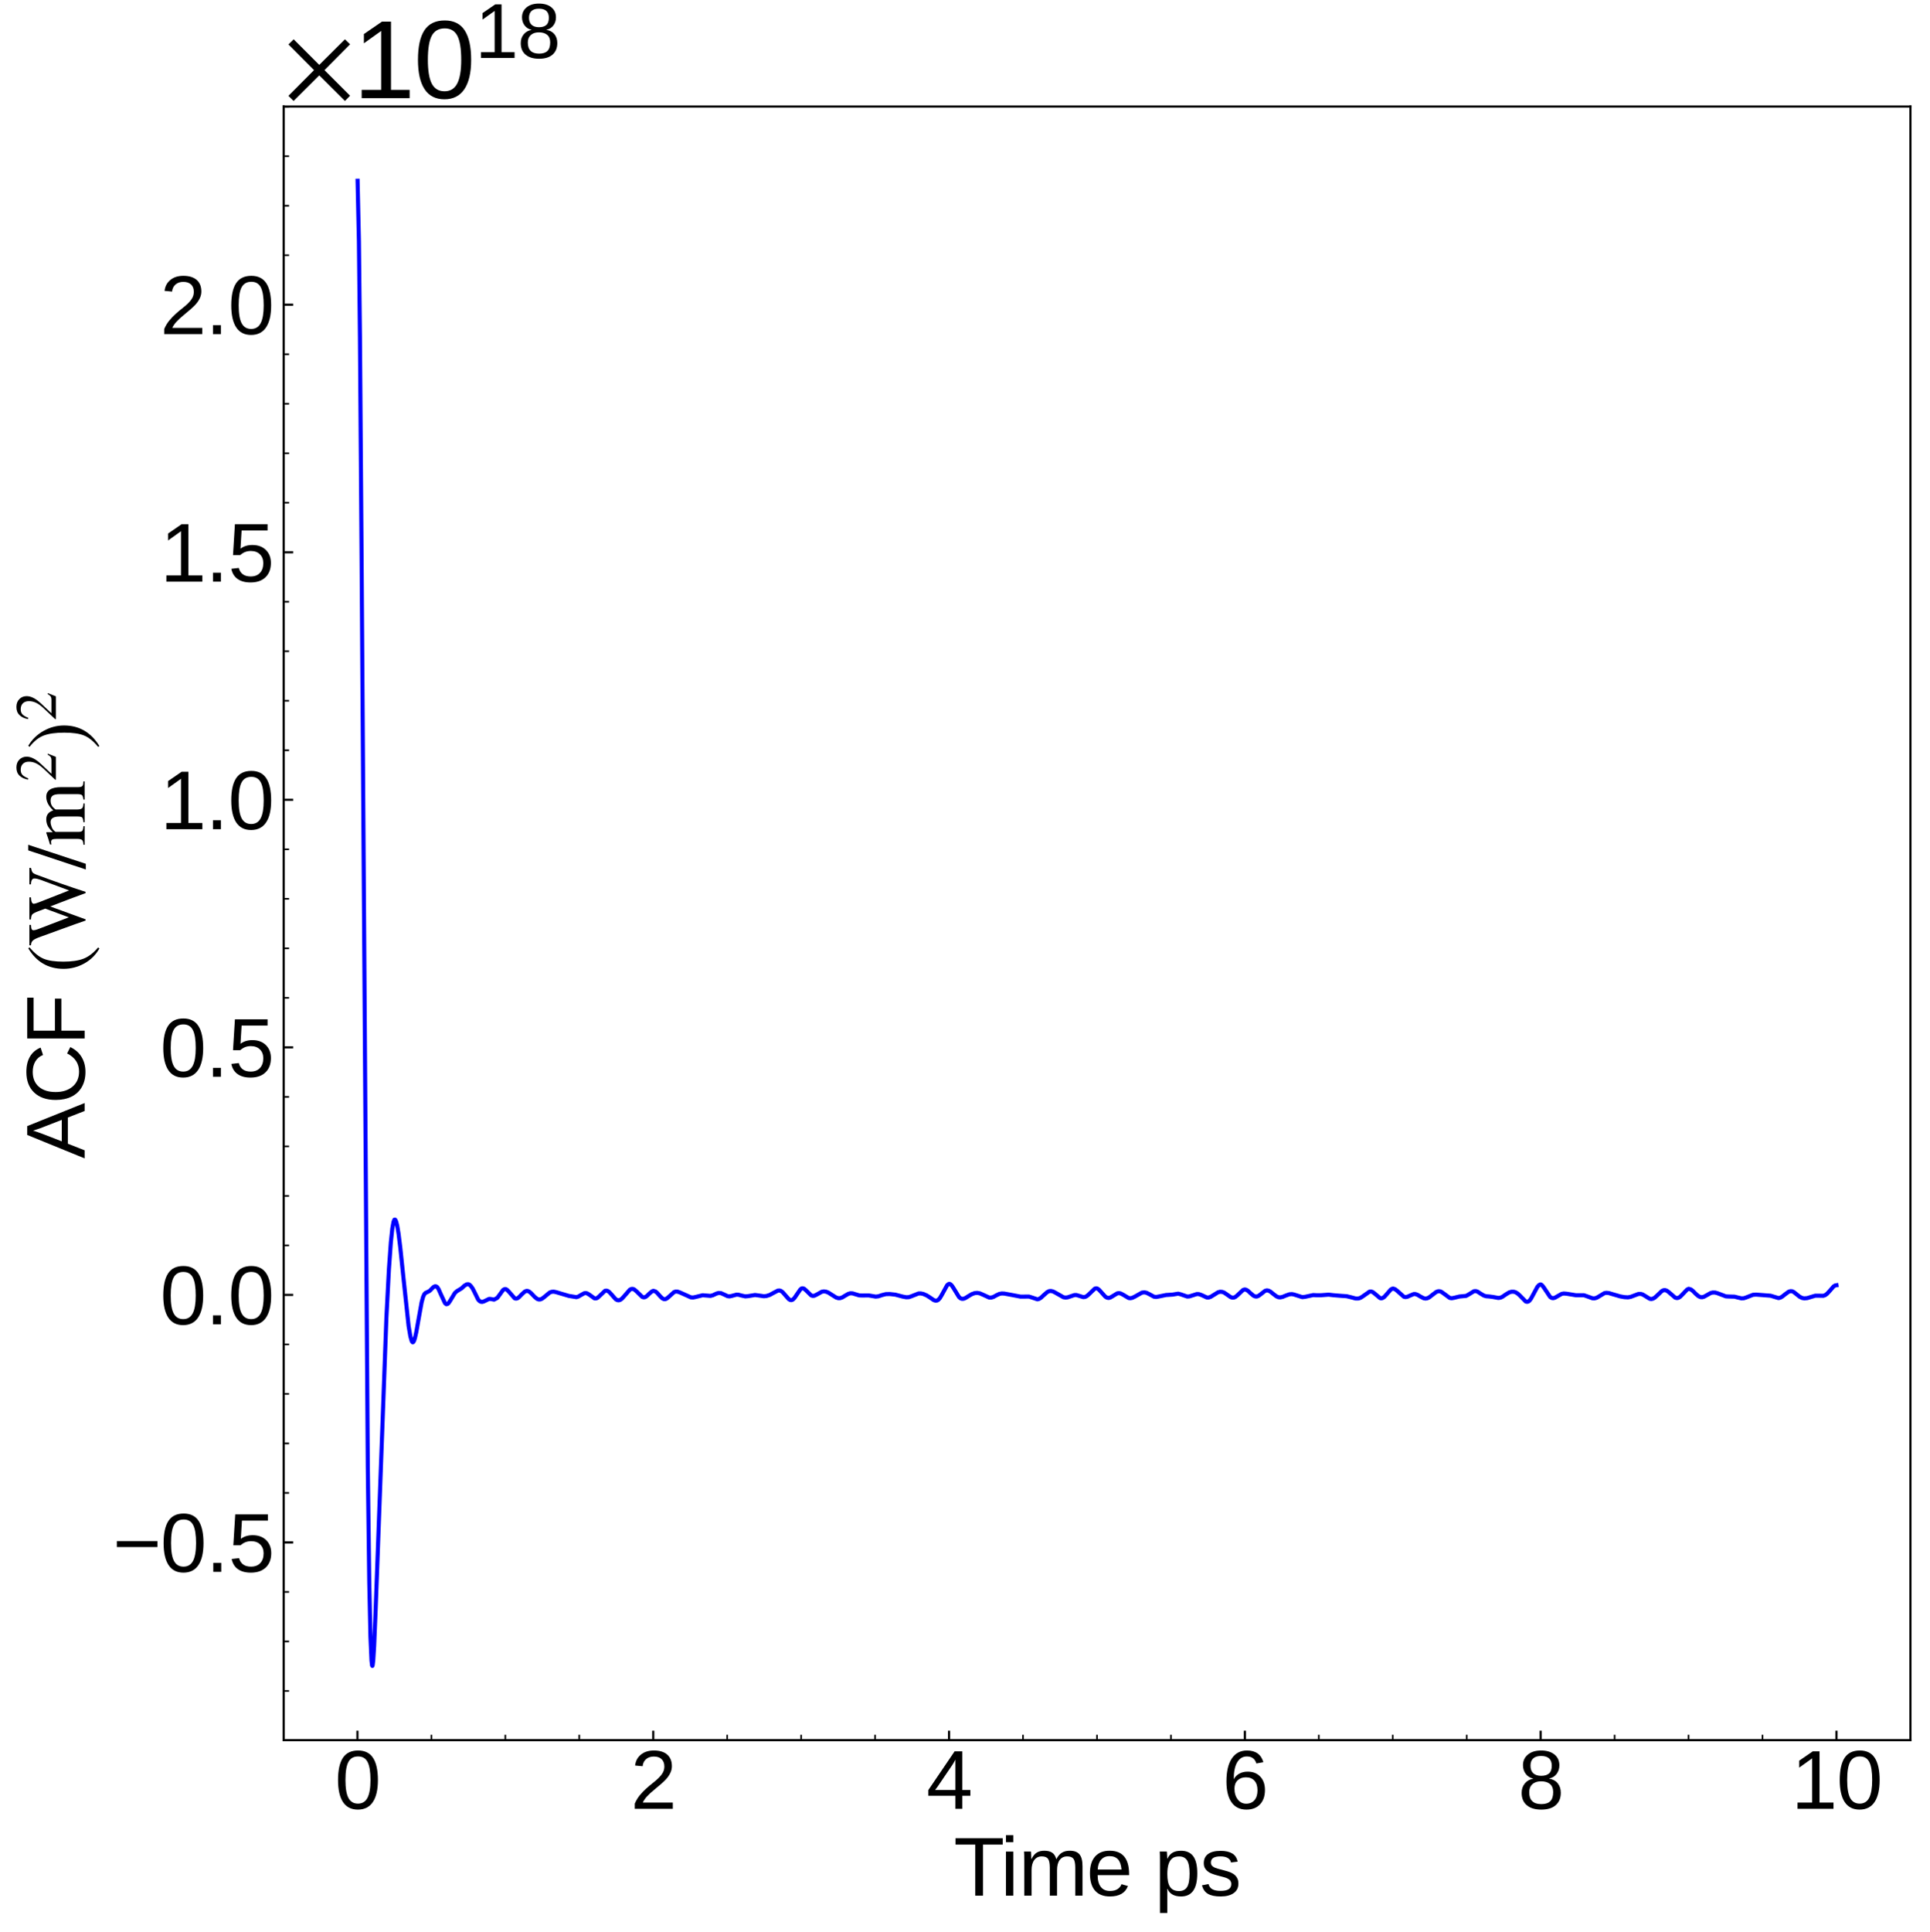 <?xml version="1.0" encoding="utf-8" standalone="no"?>
<!DOCTYPE svg PUBLIC "-//W3C//DTD SVG 1.1//EN"
  "http://www.w3.org/Graphics/SVG/1.1/DTD/svg11.dtd">
<svg xmlns:xlink="http://www.w3.org/1999/xlink" width="710.4pt" height="711.022pt" viewBox="0 0 710.4 711.022" xmlns="http://www.w3.org/2000/svg" version="1.1">
 <defs>
  <style type="text/css">*{stroke-linejoin: round; stroke-linecap: butt}</style>
 </defs>
 <g id="figure_1">
  <g id="patch_1">
   <path d="M 0 711.022 
L 710.4 711.022 
L 710.4 0 
L 0 0 
z
" style="fill: #ffffff"/>
  </g>
  <g id="axes_1">
   <g id="patch_2">
    <path d="M 104.4 640.39 
L 703.2 640.39 
L 703.2 39.188 
L 104.4 39.188 
z
" style="fill: #ffffff"/>
   </g>
   <g id="matplotlib.axis_1">
    <g id="xtick_1">
     <g id="line2d_1">
      <defs>
       <path id="m7a5983489b" d="M 0 0 
L 0 -3.5 
" style="stroke: #000000; stroke-width: 0.8"/>
      </defs>
      <g>
       <use xlink:href="#m7a5983489b" x="131.564" y="640.39" style="stroke: #000000; stroke-width: 0.8"/>
      </g>
     </g>
     <g id="text_1">
      <!-- 0 -->
      <g transform="translate(123.222 665.631) scale(0.3 -0.3)">
       <defs>
        <path id="LiberationSans-30" d="M 3309 2203 
Q 3309 1100 2920 518 
Q 2531 -63 1772 -63 
Q 1013 -63 631 515 
Q 250 1094 250 2203 
Q 250 3338 620 3903 
Q 991 4469 1791 4469 
Q 2569 4469 2939 3897 
Q 3309 3325 3309 2203 
z
M 2738 2203 
Q 2738 3156 2517 3584 
Q 2297 4013 1791 4013 
Q 1272 4013 1045 3591 
Q 819 3169 819 2203 
Q 819 1266 1048 831 
Q 1278 397 1778 397 
Q 2275 397 2506 840 
Q 2738 1284 2738 2203 
z
" transform="scale(0.016)"/>
       </defs>
       <use xlink:href="#LiberationSans-30"/>
      </g>
     </g>
    </g>
    <g id="xtick_2">
     <g id="line2d_2">
      <g>
       <use xlink:href="#m7a5983489b" x="240.447" y="640.39" style="stroke: #000000; stroke-width: 0.8"/>
      </g>
     </g>
     <g id="text_2">
      <!-- 2 -->
      <g transform="translate(232.106 665.631) scale(0.3 -0.3)">
       <defs>
        <path id="LiberationSans-32" d="M 322 0 
L 322 397 
Q 481 763 711 1042 
Q 941 1322 1194 1548 
Q 1447 1775 1695 1969 
Q 1944 2163 2144 2356 
Q 2344 2550 2467 2762 
Q 2591 2975 2591 3244 
Q 2591 3606 2378 3806 
Q 2166 4006 1788 4006 
Q 1428 4006 1195 3811 
Q 963 3616 922 3263 
L 347 3316 
Q 409 3844 795 4156 
Q 1181 4469 1788 4469 
Q 2453 4469 2811 4155 
Q 3169 3841 3169 3263 
Q 3169 3006 3051 2753 
Q 2934 2500 2703 2247 
Q 2472 1994 1819 1463 
Q 1459 1169 1246 933 
Q 1034 697 941 478 
L 3238 478 
L 3238 0 
L 322 0 
z
" transform="scale(0.016)"/>
       </defs>
       <use xlink:href="#LiberationSans-32"/>
      </g>
     </g>
    </g>
    <g id="xtick_3">
     <g id="line2d_3">
      <g>
       <use xlink:href="#m7a5983489b" x="349.331" y="640.39" style="stroke: #000000; stroke-width: 0.8"/>
      </g>
     </g>
     <g id="text_3">
      <!-- 4 -->
      <g transform="translate(340.99 665.631) scale(0.3 -0.3)">
       <defs>
        <path id="LiberationSans-34" d="M 2753 997 
L 2753 0 
L 2222 0 
L 2222 997 
L 147 997 
L 147 1434 
L 2163 4403 
L 2753 4403 
L 2753 1441 
L 3372 1441 
L 3372 997 
L 2753 997 
z
M 2222 3769 
Q 2216 3750 2134 3603 
Q 2053 3456 2013 3397 
L 884 1734 
L 716 1503 
L 666 1441 
L 2222 1441 
L 2222 3769 
z
" transform="scale(0.016)"/>
       </defs>
       <use xlink:href="#LiberationSans-34"/>
      </g>
     </g>
    </g>
    <g id="xtick_4">
     <g id="line2d_4">
      <g>
       <use xlink:href="#m7a5983489b" x="458.215" y="640.39" style="stroke: #000000; stroke-width: 0.8"/>
      </g>
     </g>
     <g id="text_4">
      <!-- 6 -->
      <g transform="translate(449.873 665.631) scale(0.3 -0.3)">
       <defs>
        <path id="LiberationSans-36" d="M 3278 1441 
Q 3278 744 2900 340 
Q 2522 -63 1856 -63 
Q 1113 -63 719 490 
Q 325 1044 325 2100 
Q 325 3244 734 3856 
Q 1144 4469 1900 4469 
Q 2897 4469 3156 3572 
L 2619 3475 
Q 2453 4013 1894 4013 
Q 1413 4013 1148 3564 
Q 884 3116 884 2266 
Q 1038 2550 1316 2698 
Q 1594 2847 1953 2847 
Q 2563 2847 2920 2465 
Q 3278 2084 3278 1441 
z
M 2706 1416 
Q 2706 1894 2472 2153 
Q 2238 2413 1819 2413 
Q 1425 2413 1183 2183 
Q 941 1953 941 1550 
Q 941 1041 1192 716 
Q 1444 391 1838 391 
Q 2244 391 2475 664 
Q 2706 938 2706 1416 
z
" transform="scale(0.016)"/>
       </defs>
       <use xlink:href="#LiberationSans-36"/>
      </g>
     </g>
    </g>
    <g id="xtick_5">
     <g id="line2d_5">
      <g>
       <use xlink:href="#m7a5983489b" x="567.098" y="640.39" style="stroke: #000000; stroke-width: 0.8"/>
      </g>
     </g>
     <g id="text_5">
      <!-- 8 -->
      <g transform="translate(558.757 665.631) scale(0.3 -0.3)">
       <defs>
        <path id="LiberationSans-38" d="M 3281 1228 
Q 3281 619 2893 278 
Q 2506 -63 1781 -63 
Q 1075 -63 676 271 
Q 278 606 278 1222 
Q 278 1653 525 1947 
Q 772 2241 1156 2303 
L 1156 2316 
Q 797 2400 589 2681 
Q 381 2963 381 3341 
Q 381 3844 757 4156 
Q 1134 4469 1769 4469 
Q 2419 4469 2795 4162 
Q 3172 3856 3172 3334 
Q 3172 2956 2962 2675 
Q 2753 2394 2391 2322 
L 2391 2309 
Q 2813 2241 3047 1952 
Q 3281 1663 3281 1228 
z
M 2588 3303 
Q 2588 4050 1769 4050 
Q 1372 4050 1164 3862 
Q 956 3675 956 3303 
Q 956 2925 1170 2726 
Q 1384 2528 1775 2528 
Q 2172 2528 2380 2711 
Q 2588 2894 2588 3303 
z
M 2697 1281 
Q 2697 1691 2453 1898 
Q 2209 2106 1769 2106 
Q 1341 2106 1100 1882 
Q 859 1659 859 1269 
Q 859 359 1788 359 
Q 2247 359 2472 579 
Q 2697 800 2697 1281 
z
" transform="scale(0.016)"/>
       </defs>
       <use xlink:href="#LiberationSans-38"/>
      </g>
     </g>
    </g>
    <g id="xtick_6">
     <g id="line2d_6">
      <g>
       <use xlink:href="#m7a5983489b" x="675.982" y="640.39" style="stroke: #000000; stroke-width: 0.8"/>
      </g>
     </g>
     <g id="text_6">
      <!-- 10 -->
      <g transform="translate(659.299 665.631) scale(0.3 -0.3)">
       <defs>
        <path id="LiberationSans-31" d="M 488 0 
L 488 478 
L 1609 478 
L 1609 3866 
L 616 3156 
L 616 3688 
L 1656 4403 
L 2175 4403 
L 2175 478 
L 3247 478 
L 3247 0 
L 488 0 
z
" transform="scale(0.016)"/>
       </defs>
       <use xlink:href="#LiberationSans-31"/>
       <use xlink:href="#LiberationSans-30" x="55.615"/>
      </g>
     </g>
    </g>
    <g id="xtick_7">
     <g id="line2d_7">
      <defs>
       <path id="md7557268a1" d="M 0 0 
L 0 -2 
" style="stroke: #000000; stroke-width: 0.6"/>
      </defs>
      <g>
       <use xlink:href="#md7557268a1" x="158.785" y="640.39" style="stroke: #000000; stroke-width: 0.6"/>
      </g>
     </g>
    </g>
    <g id="xtick_8">
     <g id="line2d_8">
      <g>
       <use xlink:href="#md7557268a1" x="186.006" y="640.39" style="stroke: #000000; stroke-width: 0.6"/>
      </g>
     </g>
    </g>
    <g id="xtick_9">
     <g id="line2d_9">
      <g>
       <use xlink:href="#md7557268a1" x="213.226" y="640.39" style="stroke: #000000; stroke-width: 0.6"/>
      </g>
     </g>
    </g>
    <g id="xtick_10">
     <g id="line2d_10">
      <g>
       <use xlink:href="#md7557268a1" x="267.668" y="640.39" style="stroke: #000000; stroke-width: 0.6"/>
      </g>
     </g>
    </g>
    <g id="xtick_11">
     <g id="line2d_11">
      <g>
       <use xlink:href="#md7557268a1" x="294.889" y="640.39" style="stroke: #000000; stroke-width: 0.6"/>
      </g>
     </g>
    </g>
    <g id="xtick_12">
     <g id="line2d_12">
      <g>
       <use xlink:href="#md7557268a1" x="322.11" y="640.39" style="stroke: #000000; stroke-width: 0.6"/>
      </g>
     </g>
    </g>
    <g id="xtick_13">
     <g id="line2d_13">
      <g>
       <use xlink:href="#md7557268a1" x="376.552" y="640.39" style="stroke: #000000; stroke-width: 0.6"/>
      </g>
     </g>
    </g>
    <g id="xtick_14">
     <g id="line2d_14">
      <g>
       <use xlink:href="#md7557268a1" x="403.773" y="640.39" style="stroke: #000000; stroke-width: 0.6"/>
      </g>
     </g>
    </g>
    <g id="xtick_15">
     <g id="line2d_15">
      <g>
       <use xlink:href="#md7557268a1" x="430.994" y="640.39" style="stroke: #000000; stroke-width: 0.6"/>
      </g>
     </g>
    </g>
    <g id="xtick_16">
     <g id="line2d_16">
      <g>
       <use xlink:href="#md7557268a1" x="485.435" y="640.39" style="stroke: #000000; stroke-width: 0.6"/>
      </g>
     </g>
    </g>
    <g id="xtick_17">
     <g id="line2d_17">
      <g>
       <use xlink:href="#md7557268a1" x="512.656" y="640.39" style="stroke: #000000; stroke-width: 0.6"/>
      </g>
     </g>
    </g>
    <g id="xtick_18">
     <g id="line2d_18">
      <g>
       <use xlink:href="#md7557268a1" x="539.877" y="640.39" style="stroke: #000000; stroke-width: 0.6"/>
      </g>
     </g>
    </g>
    <g id="xtick_19">
     <g id="line2d_19">
      <g>
       <use xlink:href="#md7557268a1" x="594.319" y="640.39" style="stroke: #000000; stroke-width: 0.6"/>
      </g>
     </g>
    </g>
    <g id="xtick_20">
     <g id="line2d_20">
      <g>
       <use xlink:href="#md7557268a1" x="621.54" y="640.39" style="stroke: #000000; stroke-width: 0.6"/>
      </g>
     </g>
    </g>
    <g id="xtick_21">
     <g id="line2d_21">
      <g>
       <use xlink:href="#md7557268a1" x="648.761" y="640.39" style="stroke: #000000; stroke-width: 0.6"/>
      </g>
     </g>
    </g>
    <g id="text_7">
     <!-- Time ps -->
     <g transform="translate(351.023 697.597) scale(0.3 -0.3)">
      <defs>
       <path id="LiberationSans-54" d="M 2250 3916 
L 2250 0 
L 1656 0 
L 1656 3916 
L 144 3916 
L 144 4403 
L 3763 4403 
L 3763 3916 
L 2250 3916 
z
" transform="scale(0.016)"/>
       <path id="LiberationSans-69" d="M 428 4100 
L 428 4638 
L 991 4638 
L 991 4100 
L 428 4100 
z
M 428 0 
L 428 3381 
L 991 3381 
L 991 0 
L 428 0 
z
" transform="scale(0.016)"/>
       <path id="LiberationSans-6d" d="M 2400 0 
L 2400 2144 
Q 2400 2634 2265 2821 
Q 2131 3009 1781 3009 
Q 1422 3009 1212 2734 
Q 1003 2459 1003 1959 
L 1003 0 
L 444 0 
L 444 2659 
Q 444 3250 425 3381 
L 956 3381 
Q 959 3366 962 3297 
Q 966 3228 970 3139 
Q 975 3050 981 2803 
L 991 2803 
Q 1172 3163 1406 3303 
Q 1641 3444 1978 3444 
Q 2363 3444 2586 3291 
Q 2809 3138 2897 2803 
L 2906 2803 
Q 3081 3144 3329 3294 
Q 3578 3444 3931 3444 
Q 4444 3444 4676 3166 
Q 4909 2888 4909 2253 
L 4909 0 
L 4353 0 
L 4353 2144 
Q 4353 2634 4218 2821 
Q 4084 3009 3734 3009 
Q 3366 3009 3161 2736 
Q 2956 2463 2956 1959 
L 2956 0 
L 2400 0 
z
" transform="scale(0.016)"/>
       <path id="LiberationSans-65" d="M 863 1572 
Q 863 991 1103 675 
Q 1344 359 1806 359 
Q 2172 359 2392 506 
Q 2613 653 2691 878 
L 3184 738 
Q 2881 -63 1806 -63 
Q 1056 -63 664 384 
Q 272 831 272 1713 
Q 272 2550 664 2997 
Q 1056 3444 1784 3444 
Q 3275 3444 3275 1647 
L 3275 1572 
L 863 1572 
z
M 2694 2003 
Q 2647 2538 2422 2783 
Q 2197 3028 1775 3028 
Q 1366 3028 1127 2754 
Q 888 2481 869 2003 
L 2694 2003 
z
" transform="scale(0.016)"/>
       <path id="LiberationSans-20" transform="scale(0.016)"/>
       <path id="LiberationSans-70" d="M 3291 1706 
Q 3291 -63 2047 -63 
Q 1266 -63 997 525 
L 981 525 
Q 994 500 994 -6 
L 994 -1328 
L 431 -1328 
L 431 2691 
Q 431 3213 413 3381 
L 956 3381 
Q 959 3369 965 3292 
Q 972 3216 980 3056 
Q 988 2897 988 2838 
L 1000 2838 
Q 1150 3150 1397 3295 
Q 1644 3441 2047 3441 
Q 2672 3441 2981 3022 
Q 3291 2603 3291 1706 
z
M 2700 1694 
Q 2700 2400 2509 2703 
Q 2319 3006 1903 3006 
Q 1569 3006 1380 2865 
Q 1191 2725 1092 2426 
Q 994 2128 994 1650 
Q 994 984 1206 668 
Q 1419 353 1897 353 
Q 2316 353 2508 661 
Q 2700 969 2700 1694 
z
" transform="scale(0.016)"/>
       <path id="LiberationSans-73" d="M 2969 934 
Q 2969 456 2608 196 
Q 2247 -63 1597 -63 
Q 966 -63 623 145 
Q 281 353 178 794 
L 675 891 
Q 747 619 972 492 
Q 1197 366 1597 366 
Q 2025 366 2223 497 
Q 2422 628 2422 891 
Q 2422 1091 2284 1216 
Q 2147 1341 1841 1422 
L 1438 1528 
Q 953 1653 748 1773 
Q 544 1894 428 2066 
Q 313 2238 313 2488 
Q 313 2950 642 3192 
Q 972 3434 1603 3434 
Q 2163 3434 2492 3237 
Q 2822 3041 2909 2606 
L 2403 2544 
Q 2356 2769 2151 2889 
Q 1947 3009 1603 3009 
Q 1222 3009 1040 2893 
Q 859 2778 859 2544 
Q 859 2400 934 2306 
Q 1009 2213 1156 2147 
Q 1303 2081 1775 1966 
Q 2222 1853 2419 1758 
Q 2616 1663 2730 1547 
Q 2844 1431 2906 1279 
Q 2969 1128 2969 934 
z
" transform="scale(0.016)"/>
      </defs>
      <use xlink:href="#LiberationSans-54"/>
      <use xlink:href="#LiberationSans-69" x="57.334"/>
      <use xlink:href="#LiberationSans-6d" x="79.551"/>
      <use xlink:href="#LiberationSans-65" x="162.852"/>
      <use xlink:href="#LiberationSans-20" x="218.467"/>
      <use xlink:href="#LiberationSans-70" x="246.25"/>
      <use xlink:href="#LiberationSans-73" x="301.865"/>
     </g>
    </g>
   </g>
   <g id="matplotlib.axis_2">
    <g id="ytick_1">
     <g id="line2d_22">
      <defs>
       <path id="m69e780dc54" d="M 0 0 
L 3.5 0 
" style="stroke: #000000; stroke-width: 0.8"/>
      </defs>
      <g>
       <use xlink:href="#m69e780dc54" x="104.4" y="567.609" style="stroke: #000000; stroke-width: 0.8"/>
      </g>
     </g>
     <g id="text_8">
      <!-- $\mathdefault{−0.5}$ -->
      <g transform="translate(41.5 578.48) scale(0.3 -0.3)">
       <defs>
        <path id="LiberationSans-2212" d="M 316 1900 
L 316 2356 
L 3425 2356 
L 3425 1900 
L 316 1900 
z
" transform="scale(0.016)"/>
        <path id="LiberationSans-2e" d="M 584 0 
L 584 684 
L 1194 684 
L 1194 0 
L 584 0 
z
" transform="scale(0.016)"/>
        <path id="LiberationSans-35" d="M 3291 1434 
Q 3291 738 2877 337 
Q 2463 -63 1728 -63 
Q 1113 -63 734 206 
Q 356 475 256 984 
L 825 1050 
Q 1003 397 1741 397 
Q 2194 397 2450 670 
Q 2706 944 2706 1422 
Q 2706 1838 2448 2094 
Q 2191 2350 1753 2350 
Q 1525 2350 1328 2278 
Q 1131 2206 934 2034 
L 384 2034 
L 531 4403 
L 3034 4403 
L 3034 3925 
L 1044 3925 
L 959 2528 
Q 1325 2809 1869 2809 
Q 2519 2809 2905 2428 
Q 3291 2047 3291 1434 
z
" transform="scale(0.016)"/>
       </defs>
       <use xlink:href="#LiberationSans-2212" transform="translate(0 0.172)"/>
       <use xlink:href="#LiberationSans-30" transform="translate(58.398 0.172)"/>
       <use xlink:href="#LiberationSans-2e" transform="translate(114.014 0.172)"/>
       <use xlink:href="#LiberationSans-35" transform="translate(141.797 0.172)"/>
      </g>
     </g>
    </g>
    <g id="ytick_2">
     <g id="line2d_23">
      <g>
       <use xlink:href="#m69e780dc54" x="104.4" y="476.515" style="stroke: #000000; stroke-width: 0.8"/>
      </g>
     </g>
     <g id="text_9">
      <!-- $\mathdefault{0.0}$ -->
      <g transform="translate(58.9 487.385) scale(0.3 -0.3)">
       <use xlink:href="#LiberationSans-30" transform="translate(0 0.172)"/>
       <use xlink:href="#LiberationSans-2e" transform="translate(55.615 0.172)"/>
       <use xlink:href="#LiberationSans-30" transform="translate(83.398 0.172)"/>
      </g>
     </g>
    </g>
    <g id="ytick_3">
     <g id="line2d_24">
      <g>
       <use xlink:href="#m69e780dc54" x="104.4" y="385.42" style="stroke: #000000; stroke-width: 0.8"/>
      </g>
     </g>
     <g id="text_10">
      <!-- $\mathdefault{0.5}$ -->
      <g transform="translate(58.9 396.291) scale(0.3 -0.3)">
       <use xlink:href="#LiberationSans-30" transform="translate(0 0.172)"/>
       <use xlink:href="#LiberationSans-2e" transform="translate(55.615 0.172)"/>
       <use xlink:href="#LiberationSans-35" transform="translate(83.398 0.172)"/>
      </g>
     </g>
    </g>
    <g id="ytick_4">
     <g id="line2d_25">
      <g>
       <use xlink:href="#m69e780dc54" x="104.4" y="294.326" style="stroke: #000000; stroke-width: 0.8"/>
      </g>
     </g>
     <g id="text_11">
      <!-- $\mathdefault{1.0}$ -->
      <g transform="translate(58.9 305.196) scale(0.3 -0.3)">
       <use xlink:href="#LiberationSans-31" transform="translate(0 0.172)"/>
       <use xlink:href="#LiberationSans-2e" transform="translate(55.615 0.172)"/>
       <use xlink:href="#LiberationSans-30" transform="translate(83.398 0.172)"/>
      </g>
     </g>
    </g>
    <g id="ytick_5">
     <g id="line2d_26">
      <g>
       <use xlink:href="#m69e780dc54" x="104.4" y="203.231" style="stroke: #000000; stroke-width: 0.8"/>
      </g>
     </g>
     <g id="text_12">
      <!-- $\mathdefault{1.5}$ -->
      <g transform="translate(58.9 214.102) scale(0.3 -0.3)">
       <use xlink:href="#LiberationSans-31" transform="translate(0 0.203)"/>
       <use xlink:href="#LiberationSans-2e" transform="translate(55.615 0.203)"/>
       <use xlink:href="#LiberationSans-35" transform="translate(83.398 0.203)"/>
      </g>
     </g>
    </g>
    <g id="ytick_6">
     <g id="line2d_27">
      <g>
       <use xlink:href="#m69e780dc54" x="104.4" y="112.137" style="stroke: #000000; stroke-width: 0.8"/>
      </g>
     </g>
     <g id="text_13">
      <!-- $\mathdefault{2.0}$ -->
      <g transform="translate(58.9 123.007) scale(0.3 -0.3)">
       <use xlink:href="#LiberationSans-32" transform="translate(0 0.172)"/>
       <use xlink:href="#LiberationSans-2e" transform="translate(55.615 0.172)"/>
       <use xlink:href="#LiberationSans-30" transform="translate(83.398 0.172)"/>
      </g>
     </g>
    </g>
    <g id="ytick_7">
     <g id="line2d_28">
      <defs>
       <path id="mfd40805811" d="M 0 0 
L 2 0 
" style="stroke: #000000; stroke-width: 0.6"/>
      </defs>
      <g>
       <use xlink:href="#mfd40805811" x="104.4" y="622.266" style="stroke: #000000; stroke-width: 0.6"/>
      </g>
     </g>
    </g>
    <g id="ytick_8">
     <g id="line2d_29">
      <g>
       <use xlink:href="#mfd40805811" x="104.4" y="604.047" style="stroke: #000000; stroke-width: 0.6"/>
      </g>
     </g>
    </g>
    <g id="ytick_9">
     <g id="line2d_30">
      <g>
       <use xlink:href="#mfd40805811" x="104.4" y="585.828" style="stroke: #000000; stroke-width: 0.6"/>
      </g>
     </g>
    </g>
    <g id="ytick_10">
     <g id="line2d_31">
      <g>
       <use xlink:href="#mfd40805811" x="104.4" y="549.39" style="stroke: #000000; stroke-width: 0.6"/>
      </g>
     </g>
    </g>
    <g id="ytick_11">
     <g id="line2d_32">
      <g>
       <use xlink:href="#mfd40805811" x="104.4" y="531.171" style="stroke: #000000; stroke-width: 0.6"/>
      </g>
     </g>
    </g>
    <g id="ytick_12">
     <g id="line2d_33">
      <g>
       <use xlink:href="#mfd40805811" x="104.4" y="512.953" style="stroke: #000000; stroke-width: 0.6"/>
      </g>
     </g>
    </g>
    <g id="ytick_13">
     <g id="line2d_34">
      <g>
       <use xlink:href="#mfd40805811" x="104.4" y="494.734" style="stroke: #000000; stroke-width: 0.6"/>
      </g>
     </g>
    </g>
    <g id="ytick_14">
     <g id="line2d_35">
      <g>
       <use xlink:href="#mfd40805811" x="104.4" y="458.296" style="stroke: #000000; stroke-width: 0.6"/>
      </g>
     </g>
    </g>
    <g id="ytick_15">
     <g id="line2d_36">
      <g>
       <use xlink:href="#mfd40805811" x="104.4" y="440.077" style="stroke: #000000; stroke-width: 0.6"/>
      </g>
     </g>
    </g>
    <g id="ytick_16">
     <g id="line2d_37">
      <g>
       <use xlink:href="#mfd40805811" x="104.4" y="421.858" style="stroke: #000000; stroke-width: 0.6"/>
      </g>
     </g>
    </g>
    <g id="ytick_17">
     <g id="line2d_38">
      <g>
       <use xlink:href="#mfd40805811" x="104.4" y="403.639" style="stroke: #000000; stroke-width: 0.6"/>
      </g>
     </g>
    </g>
    <g id="ytick_18">
     <g id="line2d_39">
      <g>
       <use xlink:href="#mfd40805811" x="104.4" y="367.201" style="stroke: #000000; stroke-width: 0.6"/>
      </g>
     </g>
    </g>
    <g id="ytick_19">
     <g id="line2d_40">
      <g>
       <use xlink:href="#mfd40805811" x="104.4" y="348.982" style="stroke: #000000; stroke-width: 0.6"/>
      </g>
     </g>
    </g>
    <g id="ytick_20">
     <g id="line2d_41">
      <g>
       <use xlink:href="#mfd40805811" x="104.4" y="330.764" style="stroke: #000000; stroke-width: 0.6"/>
      </g>
     </g>
    </g>
    <g id="ytick_21">
     <g id="line2d_42">
      <g>
       <use xlink:href="#mfd40805811" x="104.4" y="312.545" style="stroke: #000000; stroke-width: 0.6"/>
      </g>
     </g>
    </g>
    <g id="ytick_22">
     <g id="line2d_43">
      <g>
       <use xlink:href="#mfd40805811" x="104.4" y="276.107" style="stroke: #000000; stroke-width: 0.6"/>
      </g>
     </g>
    </g>
    <g id="ytick_23">
     <g id="line2d_44">
      <g>
       <use xlink:href="#mfd40805811" x="104.4" y="257.888" style="stroke: #000000; stroke-width: 0.6"/>
      </g>
     </g>
    </g>
    <g id="ytick_24">
     <g id="line2d_45">
      <g>
       <use xlink:href="#mfd40805811" x="104.4" y="239.669" style="stroke: #000000; stroke-width: 0.6"/>
      </g>
     </g>
    </g>
    <g id="ytick_25">
     <g id="line2d_46">
      <g>
       <use xlink:href="#mfd40805811" x="104.4" y="221.45" style="stroke: #000000; stroke-width: 0.6"/>
      </g>
     </g>
    </g>
    <g id="ytick_26">
     <g id="line2d_47">
      <g>
       <use xlink:href="#mfd40805811" x="104.4" y="185.012" style="stroke: #000000; stroke-width: 0.6"/>
      </g>
     </g>
    </g>
    <g id="ytick_27">
     <g id="line2d_48">
      <g>
       <use xlink:href="#mfd40805811" x="104.4" y="166.793" style="stroke: #000000; stroke-width: 0.6"/>
      </g>
     </g>
    </g>
    <g id="ytick_28">
     <g id="line2d_49">
      <g>
       <use xlink:href="#mfd40805811" x="104.4" y="148.575" style="stroke: #000000; stroke-width: 0.6"/>
      </g>
     </g>
    </g>
    <g id="ytick_29">
     <g id="line2d_50">
      <g>
       <use xlink:href="#mfd40805811" x="104.4" y="130.356" style="stroke: #000000; stroke-width: 0.6"/>
      </g>
     </g>
    </g>
    <g id="ytick_30">
     <g id="line2d_51">
      <g>
       <use xlink:href="#mfd40805811" x="104.4" y="93.918" style="stroke: #000000; stroke-width: 0.6"/>
      </g>
     </g>
    </g>
    <g id="ytick_31">
     <g id="line2d_52">
      <g>
       <use xlink:href="#mfd40805811" x="104.4" y="75.699" style="stroke: #000000; stroke-width: 0.6"/>
      </g>
     </g>
    </g>
    <g id="ytick_32">
     <g id="line2d_53">
      <g>
       <use xlink:href="#mfd40805811" x="104.4" y="57.48" style="stroke: #000000; stroke-width: 0.6"/>
      </g>
     </g>
    </g>
    <g id="ytick_33">
     <g id="line2d_54">
      <g>
       <use xlink:href="#mfd40805811" x="104.4" y="39.261" style="stroke: #000000; stroke-width: 0.6"/>
      </g>
     </g>
    </g>
    <g id="text_14">
     <!-- ACF $(\mathrm{W} / \mathrm{m}^2)^2$ -->
     <g transform="translate(31.275 426.339) rotate(-90) scale(0.3 -0.3)">
      <defs>
       <path id="LiberationSans-41" d="M 3647 0 
L 3144 1288 
L 1138 1288 
L 631 0 
L 13 0 
L 1809 4403 
L 2488 4403 
L 4256 0 
L 3647 0 
z
M 2141 3953 
L 2113 3866 
Q 2034 3606 1881 3200 
L 1319 1753 
L 2966 1753 
L 2400 3206 
Q 2313 3422 2225 3694 
L 2141 3953 
z
" transform="scale(0.016)"/>
       <path id="LiberationSans-43" d="M 2475 3981 
Q 1744 3981 1337 3511 
Q 931 3041 931 2222 
Q 931 1413 1354 920 
Q 1778 428 2500 428 
Q 3425 428 3891 1344 
L 4378 1100 
Q 4106 531 3614 234 
Q 3122 -63 2472 -63 
Q 1806 -63 1320 214 
Q 834 491 579 1005 
Q 325 1519 325 2222 
Q 325 3275 894 3872 
Q 1463 4469 2469 4469 
Q 3172 4469 3644 4194 
Q 4116 3919 4338 3378 
L 3772 3191 
Q 3619 3575 3280 3778 
Q 2941 3981 2475 3981 
z
" transform="scale(0.016)"/>
       <path id="LiberationSans-46" d="M 1122 3916 
L 1122 2278 
L 3578 2278 
L 3578 1784 
L 1122 1784 
L 1122 0 
L 525 0 
L 525 4403 
L 3653 4403 
L 3653 3916 
L 1122 3916 
z
" transform="scale(0.016)"/>
       <path id="STIXGeneral-Regular-28" d="M 1946 -1030 
L 1869 -1133 
Q 1126 -710 716 32 
Q 307 774 307 1613 
Q 307 3386 1888 4326 
L 1946 4224 
Q 1293 3667 1075 3126 
Q 858 2586 858 1632 
Q 858 685 1082 96 
Q 1306 -493 1946 -1030 
z
" transform="scale(0.016)"/>
       <path id="STIXGeneral-Regular-57" d="M 5965 4237 
L 5965 4115 
Q 5709 4064 5616 3990 
Q 5523 3917 5434 3667 
Q 4704 1709 4128 -70 
L 4032 -70 
Q 3642 1011 3008 2637 
L 2022 -70 
L 1926 -70 
Q 1709 576 1277 1753 
Q 845 2931 698 3347 
Q 538 3808 406 3958 
Q 275 4109 32 4115 
L 32 4237 
L 1594 4237 
L 1594 4115 
Q 1357 4109 1270 4064 
Q 1184 4019 1184 3917 
Q 1184 3808 1254 3616 
L 2176 1210 
L 2842 3021 
L 2662 3501 
Q 2509 3917 2400 4013 
Q 2291 4109 2010 4115 
L 2010 4237 
L 3706 4237 
L 3706 4115 
Q 3213 4102 3213 3891 
Q 3213 3808 3322 3520 
L 4237 1190 
L 5043 3360 
Q 5152 3667 5152 3853 
Q 5152 4109 4704 4115 
L 4704 4237 
L 5965 4237 
z
" transform="scale(0.016)"/>
       <path id="STIXGeneral-Regular-2f" d="M 1837 4326 
L 378 -90 
L -58 -90 
L 1408 4326 
L 1837 4326 
z
" transform="scale(0.016)"/>
       <path id="STIXGeneral-Regular-6d" d="M 4960 0 
L 3565 0 
L 3565 96 
Q 3834 122 3907 208 
Q 3981 294 3981 576 
L 3981 1894 
Q 3981 2278 3869 2444 
Q 3757 2611 3488 2611 
Q 3264 2611 3107 2521 
Q 2950 2432 2803 2221 
L 2803 608 
Q 2803 301 2896 201 
Q 2989 102 3264 96 
L 3264 0 
L 1830 0 
L 1830 96 
Q 2112 115 2189 188 
Q 2266 262 2266 550 
L 2266 1901 
Q 2266 2611 1850 2611 
Q 1670 2611 1468 2531 
Q 1267 2451 1171 2336 
Q 1088 2240 1088 2227 
L 1088 448 
Q 1088 243 1177 176 
Q 1267 109 1523 96 
L 1523 0 
L 102 0 
L 102 96 
Q 371 102 460 195 
Q 550 288 550 563 
L 550 2150 
Q 550 2387 499 2480 
Q 448 2573 326 2573 
Q 230 2573 122 2547 
L 122 2656 
Q 557 2778 1011 2944 
L 1062 2925 
L 1062 2451 
L 1075 2451 
Q 1363 2752 1584 2848 
Q 1805 2944 2054 2944 
Q 2560 2944 2733 2406 
Q 3232 2944 3776 2944 
Q 4518 2944 4518 1792 
L 4518 493 
Q 4518 282 4582 202 
Q 4646 122 4794 109 
L 4960 96 
L 4960 0 
z
" transform="scale(0.016)"/>
       <path id="STIXGeneral-Regular-32" d="M 3034 877 
L 2688 0 
L 186 0 
L 186 77 
L 1325 1286 
Q 1773 1754 1965 2144 
Q 2157 2534 2157 2950 
Q 2157 3379 1920 3616 
Q 1683 3853 1267 3853 
Q 922 3853 720 3673 
Q 518 3494 326 3021 
L 192 3053 
Q 301 3648 630 3987 
Q 960 4326 1523 4326 
Q 2054 4326 2380 4006 
Q 2707 3686 2707 3200 
Q 2707 2477 1888 1613 
L 832 486 
L 2330 486 
Q 2541 486 2665 569 
Q 2790 653 2944 915 
L 3034 877 
z
" transform="scale(0.016)"/>
       <path id="STIXGeneral-Regular-29" d="M 186 4224 
L 262 4326 
Q 992 3891 1408 3148 
Q 1824 2406 1824 1581 
Q 1824 -166 243 -1133 
L 186 -1030 
Q 845 -486 1059 54 
Q 1274 595 1274 1562 
Q 1274 2534 1059 3120 
Q 845 3706 186 4224 
z
" transform="scale(0.016)"/>
      </defs>
      <use xlink:href="#LiberationSans-41" transform="translate(0 0.409)"/>
      <use xlink:href="#LiberationSans-43" transform="translate(66.699 0.409)"/>
      <use xlink:href="#LiberationSans-46" transform="translate(138.916 0.409)"/>
      <use xlink:href="#LiberationSans-20" transform="translate(200 0.409)"/>
      <use xlink:href="#STIXGeneral-Regular-28" transform="translate(227.783 0.409)"/>
      <use xlink:href="#STIXGeneral-Regular-57" transform="translate(261.083 0.409)"/>
      <use xlink:href="#STIXGeneral-Regular-2f" transform="translate(355.483 0.409)"/>
      <use xlink:href="#STIXGeneral-Regular-6d" transform="translate(383.283 0.409)"/>
      <use xlink:href="#STIXGeneral-Regular-32" transform="translate(462.626 35.684) scale(0.7)"/>
      <use xlink:href="#STIXGeneral-Regular-29" transform="translate(502.036 0.409)"/>
      <use xlink:href="#STIXGeneral-Regular-32" transform="translate(536.879 35.684) scale(0.7)"/>
     </g>
    </g>
    <g id="text_15">
     <!-- $\times\mathdefault{10^{18}}\mathdefault{}$ -->
     <g transform="translate(104.4 36.188) scale(0.4 -0.4)">
      <defs>
       <path id="STIXGeneral-Regular-d7" d="M 3821 141 
L 3526 -160 
L 2048 1312 
L 570 -160 
L 275 134 
L 1747 1613 
L 275 3091 
L 576 3386 
L 2048 1914 
L 3526 3386 
L 3821 3098 
L 2349 1613 
L 3821 141 
z
" transform="scale(0.016)"/>
      </defs>
      <use xlink:href="#STIXGeneral-Regular-d7" transform="translate(0 0.141)"/>
      <use xlink:href="#LiberationSans-31" transform="translate(64 0.141)"/>
      <use xlink:href="#LiberationSans-30" transform="translate(119.615 0.141)"/>
      <use xlink:href="#LiberationSans-31" transform="translate(176.155 37.12) scale(0.7)"/>
      <use xlink:href="#LiberationSans-38" transform="translate(215.086 37.12) scale(0.7)"/>
     </g>
    </g>
   </g>
   <g id="line2d_55">
    <path d="M 131.618 66.515 
L 132.108 88.717 
L 132.489 124.254 
L 133.088 204.716 
L 135.375 539.7 
L 135.919 582.235 
L 136.355 602.36 
L 136.736 611.102 
L 136.953 612.908 
L 137.062 613.063 
L 137.171 612.743 
L 137.389 610.937 
L 137.716 605.719 
L 138.26 592.529 
L 142.234 484.706 
L 143.16 466.964 
L 143.868 457.125 
L 144.412 452.016 
L 144.848 449.624 
L 145.174 448.839 
L 145.392 448.799 
L 145.555 448.968 
L 145.827 449.576 
L 146.209 451.076 
L 146.699 453.996 
L 147.352 459.233 
L 148.441 469.67 
L 150.401 487.979 
L 151.054 491.818 
L 151.544 493.543 
L 151.871 493.949 
L 152.088 493.906 
L 152.415 493.392 
L 152.742 492.386 
L 153.232 490.203 
L 154.048 485.572 
L 155.191 479.241 
L 155.736 477.249 
L 156.171 476.282 
L 156.607 475.787 
L 156.988 475.63 
L 158.022 475.116 
L 158.458 474.74 
L 159.002 474.157 
L 159.601 473.595 
L 160.091 473.343 
L 160.527 473.372 
L 160.962 473.678 
L 161.452 474.432 
L 162.106 475.93 
L 163.793 479.568 
L 164.283 479.943 
L 164.773 479.836 
L 165.1 479.554 
L 165.644 478.763 
L 167.441 475.791 
L 168.203 475.128 
L 169.945 474.071 
L 170.925 473.137 
L 171.796 472.626 
L 172.395 472.587 
L 172.776 472.738 
L 173.321 473.255 
L 173.974 474.168 
L 174.464 475.112 
L 175.988 478.221 
L 176.478 478.751 
L 176.968 479.04 
L 177.513 479.093 
L 178.111 478.921 
L 180.017 477.994 
L 180.507 478 
L 181.868 478.253 
L 182.957 477.678 
L 183.392 477.166 
L 185.189 474.681 
L 185.788 474.365 
L 186.169 474.382 
L 186.604 474.625 
L 187.258 475.279 
L 189.435 477.757 
L 189.925 477.889 
L 190.415 477.789 
L 191.014 477.383 
L 192.103 476.267 
L 193.137 475.323 
L 193.736 475.054 
L 194.226 475.062 
L 194.771 475.296 
L 195.424 475.814 
L 196.785 477.234 
L 197.711 477.988 
L 198.309 478.205 
L 198.908 478.172 
L 199.562 477.889 
L 200.378 477.266 
L 202.338 475.64 
L 203.046 475.382 
L 203.808 475.322 
L 204.679 475.503 
L 209.361 476.886 
L 212.192 477.351 
L 212.9 477.121 
L 213.88 476.544 
L 215.077 475.891 
L 215.622 475.825 
L 216.166 475.975 
L 216.874 476.402 
L 218.834 477.794 
L 219.378 477.82 
L 219.868 477.635 
L 220.522 477.083 
L 222.699 475.012 
L 223.189 474.93 
L 223.734 475.095 
L 224.278 475.481 
L 224.986 476.244 
L 226.619 478.097 
L 227.218 478.438 
L 227.762 478.504 
L 228.307 478.344 
L 228.906 477.918 
L 229.613 477.156 
L 231.846 474.597 
L 232.444 474.312 
L 232.989 474.309 
L 233.533 474.557 
L 234.35 475.263 
L 236.419 477.273 
L 236.963 477.424 
L 237.507 477.321 
L 238.106 476.927 
L 239.086 475.973 
L 240.012 475.207 
L 240.502 475.01 
L 241.264 475.246 
L 241.863 475.73 
L 242.952 476.97 
L 243.823 477.815 
L 244.422 478.085 
L 244.912 478.078 
L 245.456 477.832 
L 246.164 477.244 
L 248.124 475.474 
L 248.723 475.281 
L 249.376 475.308 
L 250.301 475.624 
L 254.33 477.431 
L 255.147 477.471 
L 255.963 477.304 
L 258.631 476.646 
L 259.829 476.738 
L 261.516 476.878 
L 262.387 476.65 
L 263.748 476.021 
L 264.511 475.804 
L 265.382 475.867 
L 266.198 476.229 
L 267.832 476.988 
L 268.539 477.066 
L 269.302 476.909 
L 271.098 476.419 
L 271.86 476.462 
L 272.84 476.729 
L 274.31 477.059 
L 275.345 476.977 
L 277.903 476.553 
L 279.101 476.707 
L 281.17 477.01 
L 282.15 476.909 
L 283.347 476.525 
L 284.491 475.894 
L 286.342 474.929 
L 286.995 474.895 
L 287.54 475.093 
L 288.193 475.618 
L 289.173 476.758 
L 290.37 478.099 
L 290.915 478.408 
L 291.405 478.428 
L 291.895 478.199 
L 292.439 477.647 
L 293.256 476.46 
L 294.563 474.561 
L 295.052 474.143 
L 295.488 474.08 
L 295.978 474.244 
L 296.577 474.735 
L 298.591 476.708 
L 299.19 476.891 
L 299.789 476.812 
L 300.714 476.353 
L 302.511 475.352 
L 303.273 475.228 
L 304.09 475.34 
L 304.961 475.701 
L 306.159 476.47 
L 307.792 477.486 
L 308.608 477.726 
L 309.262 477.703 
L 310.024 477.441 
L 310.949 476.882 
L 312.256 476.125 
L 313.018 475.917 
L 313.835 475.957 
L 314.706 476.231 
L 316.285 476.697 
L 317.265 476.733 
L 319.769 476.712 
L 322.328 477.148 
L 323.308 477.037 
L 324.778 476.553 
L 326.084 476.233 
L 327.5 476.194 
L 329.569 476.43 
L 332.291 477.147 
L 333.597 477.388 
L 334.523 477.341 
L 335.394 477.054 
L 338.116 475.986 
L 338.987 475.985 
L 339.913 476.19 
L 341.11 476.72 
L 342.145 477.367 
L 343.723 478.444 
L 344.377 478.641 
L 344.921 478.581 
L 345.411 478.298 
L 345.956 477.694 
L 346.609 476.616 
L 348.623 472.955 
L 349.168 472.509 
L 349.494 472.448 
L 349.875 472.617 
L 350.365 473.091 
L 351.019 474.081 
L 352.979 477.285 
L 353.577 477.789 
L 354.122 477.966 
L 354.721 477.92 
L 355.428 477.626 
L 356.463 476.978 
L 357.715 476.232 
L 358.804 475.848 
L 359.729 475.775 
L 360.655 475.946 
L 361.798 476.438 
L 364.085 477.489 
L 364.847 477.506 
L 365.664 477.266 
L 366.861 476.61 
L 367.841 476.156 
L 368.712 475.987 
L 369.692 476.034 
L 373.231 476.689 
L 375.626 477.153 
L 376.77 477.148 
L 378.73 477.129 
L 379.709 477.431 
L 381.833 478.141 
L 382.432 478.001 
L 383.139 477.575 
L 384.228 476.568 
L 385.426 475.507 
L 386.188 475.126 
L 386.841 475.071 
L 387.604 475.257 
L 388.42 475.67 
L 391.414 477.371 
L 392.231 477.501 
L 392.939 477.425 
L 393.919 477.1 
L 395.443 476.588 
L 396.151 476.56 
L 396.913 476.774 
L 398.71 477.332 
L 399.417 477.255 
L 400.016 476.964 
L 400.724 476.365 
L 402.956 474.218 
L 403.501 474.091 
L 403.936 474.19 
L 404.535 474.625 
L 405.46 475.643 
L 406.822 477.15 
L 407.475 477.542 
L 408.074 477.642 
L 408.673 477.486 
L 409.598 476.95 
L 411.231 475.951 
L 411.885 475.856 
L 412.483 475.986 
L 413.355 476.43 
L 415.423 477.658 
L 416.077 477.734 
L 416.784 477.594 
L 417.764 477.118 
L 420.323 475.681 
L 421.249 475.582 
L 422.011 475.74 
L 422.991 476.22 
L 424.733 477.171 
L 425.549 477.275 
L 426.366 477.144 
L 429.197 476.56 
L 431.647 476.402 
L 433.661 476.061 
L 434.587 476.301 
L 436.982 477.122 
L 437.744 477.082 
L 438.779 476.757 
L 440.521 476.205 
L 441.283 476.233 
L 442.209 476.551 
L 444.223 477.48 
L 444.931 477.469 
L 445.693 477.198 
L 446.618 476.619 
L 448.306 475.569 
L 449.068 475.358 
L 449.831 475.401 
L 450.593 475.684 
L 451.409 476.236 
L 452.934 477.307 
L 453.587 477.524 
L 454.186 477.498 
L 454.73 477.256 
L 455.384 476.732 
L 457.561 474.685 
L 458.16 474.512 
L 458.65 474.603 
L 459.303 474.98 
L 460.283 475.882 
L 461.372 476.806 
L 462.025 477.093 
L 462.624 477.115 
L 463.223 476.881 
L 463.985 476.321 
L 465.673 475.007 
L 466.326 474.847 
L 466.925 474.951 
L 467.633 475.322 
L 468.613 476.122 
L 469.756 477.003 
L 470.518 477.357 
L 471.226 477.433 
L 472.097 477.253 
L 473.349 476.74 
L 474.602 476.294 
L 475.527 476.223 
L 476.289 476.376 
L 479.338 477.339 
L 480.372 477.226 
L 483.367 476.579 
L 484.673 476.647 
L 486.198 476.643 
L 489.029 476.426 
L 490.88 476.638 
L 493.765 476.871 
L 495.671 476.999 
L 497.304 477.393 
L 498.991 477.842 
L 500.026 477.832 
L 500.788 477.581 
L 501.605 477.065 
L 504.109 475.305 
L 504.653 475.253 
L 505.252 475.457 
L 505.851 475.909 
L 507.974 477.694 
L 508.464 477.784 
L 508.954 477.649 
L 509.553 477.235 
L 510.261 476.455 
L 511.894 474.567 
L 512.493 474.224 
L 512.874 474.189 
L 513.582 474.472 
L 514.235 474.985 
L 516.74 477.201 
L 517.338 477.315 
L 518.046 477.2 
L 519.026 476.763 
L 520.387 476.197 
L 520.986 476.21 
L 521.748 476.482 
L 522.837 477.128 
L 524.035 477.744 
L 524.742 477.86 
L 525.396 477.744 
L 526.104 477.392 
L 527.356 476.42 
L 528.662 475.43 
L 529.37 475.171 
L 529.969 475.178 
L 530.513 475.374 
L 531.221 475.86 
L 533.616 477.628 
L 534.324 477.737 
L 535.086 477.617 
L 537.21 477.107 
L 539.66 476.882 
L 540.585 476.363 
L 542.545 475.158 
L 543.253 475.118 
L 543.852 475.314 
L 544.94 476.021 
L 546.138 476.742 
L 547.009 477.014 
L 548.207 477.105 
L 549.513 477.275 
L 551.528 477.642 
L 552.344 477.519 
L 553.052 477.185 
L 554.359 476.285 
L 555.502 475.603 
L 556.373 475.345 
L 557.19 475.354 
L 557.843 475.54 
L 558.66 476.036 
L 559.422 476.74 
L 561.6 478.953 
L 562.09 479.073 
L 562.525 478.967 
L 562.961 478.649 
L 563.505 477.949 
L 564.322 476.466 
L 565.9 473.529 
L 566.499 472.885 
L 566.989 472.662 
L 567.262 472.706 
L 567.697 473.058 
L 568.35 473.932 
L 570.582 477.275 
L 571.181 477.646 
L 571.726 477.719 
L 572.379 477.54 
L 573.359 476.969 
L 574.829 476.143 
L 575.591 476.001 
L 576.68 476.088 
L 580.001 476.634 
L 582.995 476.634 
L 584.138 477.025 
L 586.153 477.753 
L 586.861 477.792 
L 587.677 477.586 
L 588.494 477.118 
L 590.617 475.84 
L 591.325 475.752 
L 592.196 475.841 
L 593.502 476.236 
L 596.388 477.072 
L 597.912 477.342 
L 599.219 477.422 
L 600.253 477.229 
L 601.288 476.843 
L 603.084 476.171 
L 603.901 476.147 
L 604.609 476.352 
L 605.534 476.895 
L 607.222 477.94 
L 607.821 478.03 
L 608.42 477.905 
L 609.127 477.507 
L 609.944 476.766 
L 611.74 475.062 
L 612.339 474.787 
L 612.884 474.755 
L 613.483 474.947 
L 614.19 475.44 
L 616.64 477.547 
L 617.294 477.688 
L 617.838 477.567 
L 618.437 477.204 
L 619.199 476.437 
L 620.996 474.558 
L 621.594 474.265 
L 622.411 474.521 
L 623.064 475.003 
L 624.317 476.256 
L 625.242 477.02 
L 625.95 477.336 
L 626.603 477.36 
L 627.256 477.17 
L 628.291 476.604 
L 629.652 475.827 
L 630.414 475.643 
L 631.34 475.656 
L 632.319 475.944 
L 635.259 477.055 
L 636.294 477.114 
L 638.471 477.169 
L 639.56 477.455 
L 640.976 477.782 
L 641.847 477.744 
L 642.663 477.49 
L 645.277 476.474 
L 646.42 476.411 
L 651.701 476.813 
L 654.641 477.691 
L 655.348 477.517 
L 656.056 477.111 
L 657.145 476.237 
L 658.397 475.338 
L 659.05 475.142 
L 659.649 475.178 
L 660.248 475.457 
L 661.065 476.106 
L 662.426 477.195 
L 663.351 477.654 
L 664.168 477.791 
L 665.257 477.686 
L 666.454 477.319 
L 668.197 476.805 
L 669.231 476.805 
L 671.136 476.845 
L 671.79 476.62 
L 672.443 476.162 
L 673.314 475.248 
L 674.947 473.377 
L 675.546 473.022 
L 675.982 472.956 
L 675.982 472.956 
" clip-path="url(#pa7e44bf434)" style="fill: none; stroke: #0000ff; stroke-width: 1.5; stroke-linecap: square"/>
   </g>
   <g id="patch_3">
    <path d="M 104.4 640.39 
L 104.4 39.188 
" style="fill: none; stroke: #000000; stroke-width: 0.8; stroke-linejoin: miter; stroke-linecap: square"/>
   </g>
   <g id="patch_4">
    <path d="M 703.2 640.39 
L 703.2 39.188 
" style="fill: none; stroke: #000000; stroke-width: 0.8; stroke-linejoin: miter; stroke-linecap: square"/>
   </g>
   <g id="patch_5">
    <path d="M 104.4 640.39 
L 703.2 640.39 
" style="fill: none; stroke: #000000; stroke-width: 0.8; stroke-linejoin: miter; stroke-linecap: square"/>
   </g>
   <g id="patch_6">
    <path d="M 104.4 39.188 
L 703.2 39.188 
" style="fill: none; stroke: #000000; stroke-width: 0.8; stroke-linejoin: miter; stroke-linecap: square"/>
   </g>
  </g>
 </g>
 <defs>
  <clipPath id="pa7e44bf434">
   <rect x="104.4" y="39.188" width="598.8" height="601.203"/>
  </clipPath>
 </defs>
</svg>
